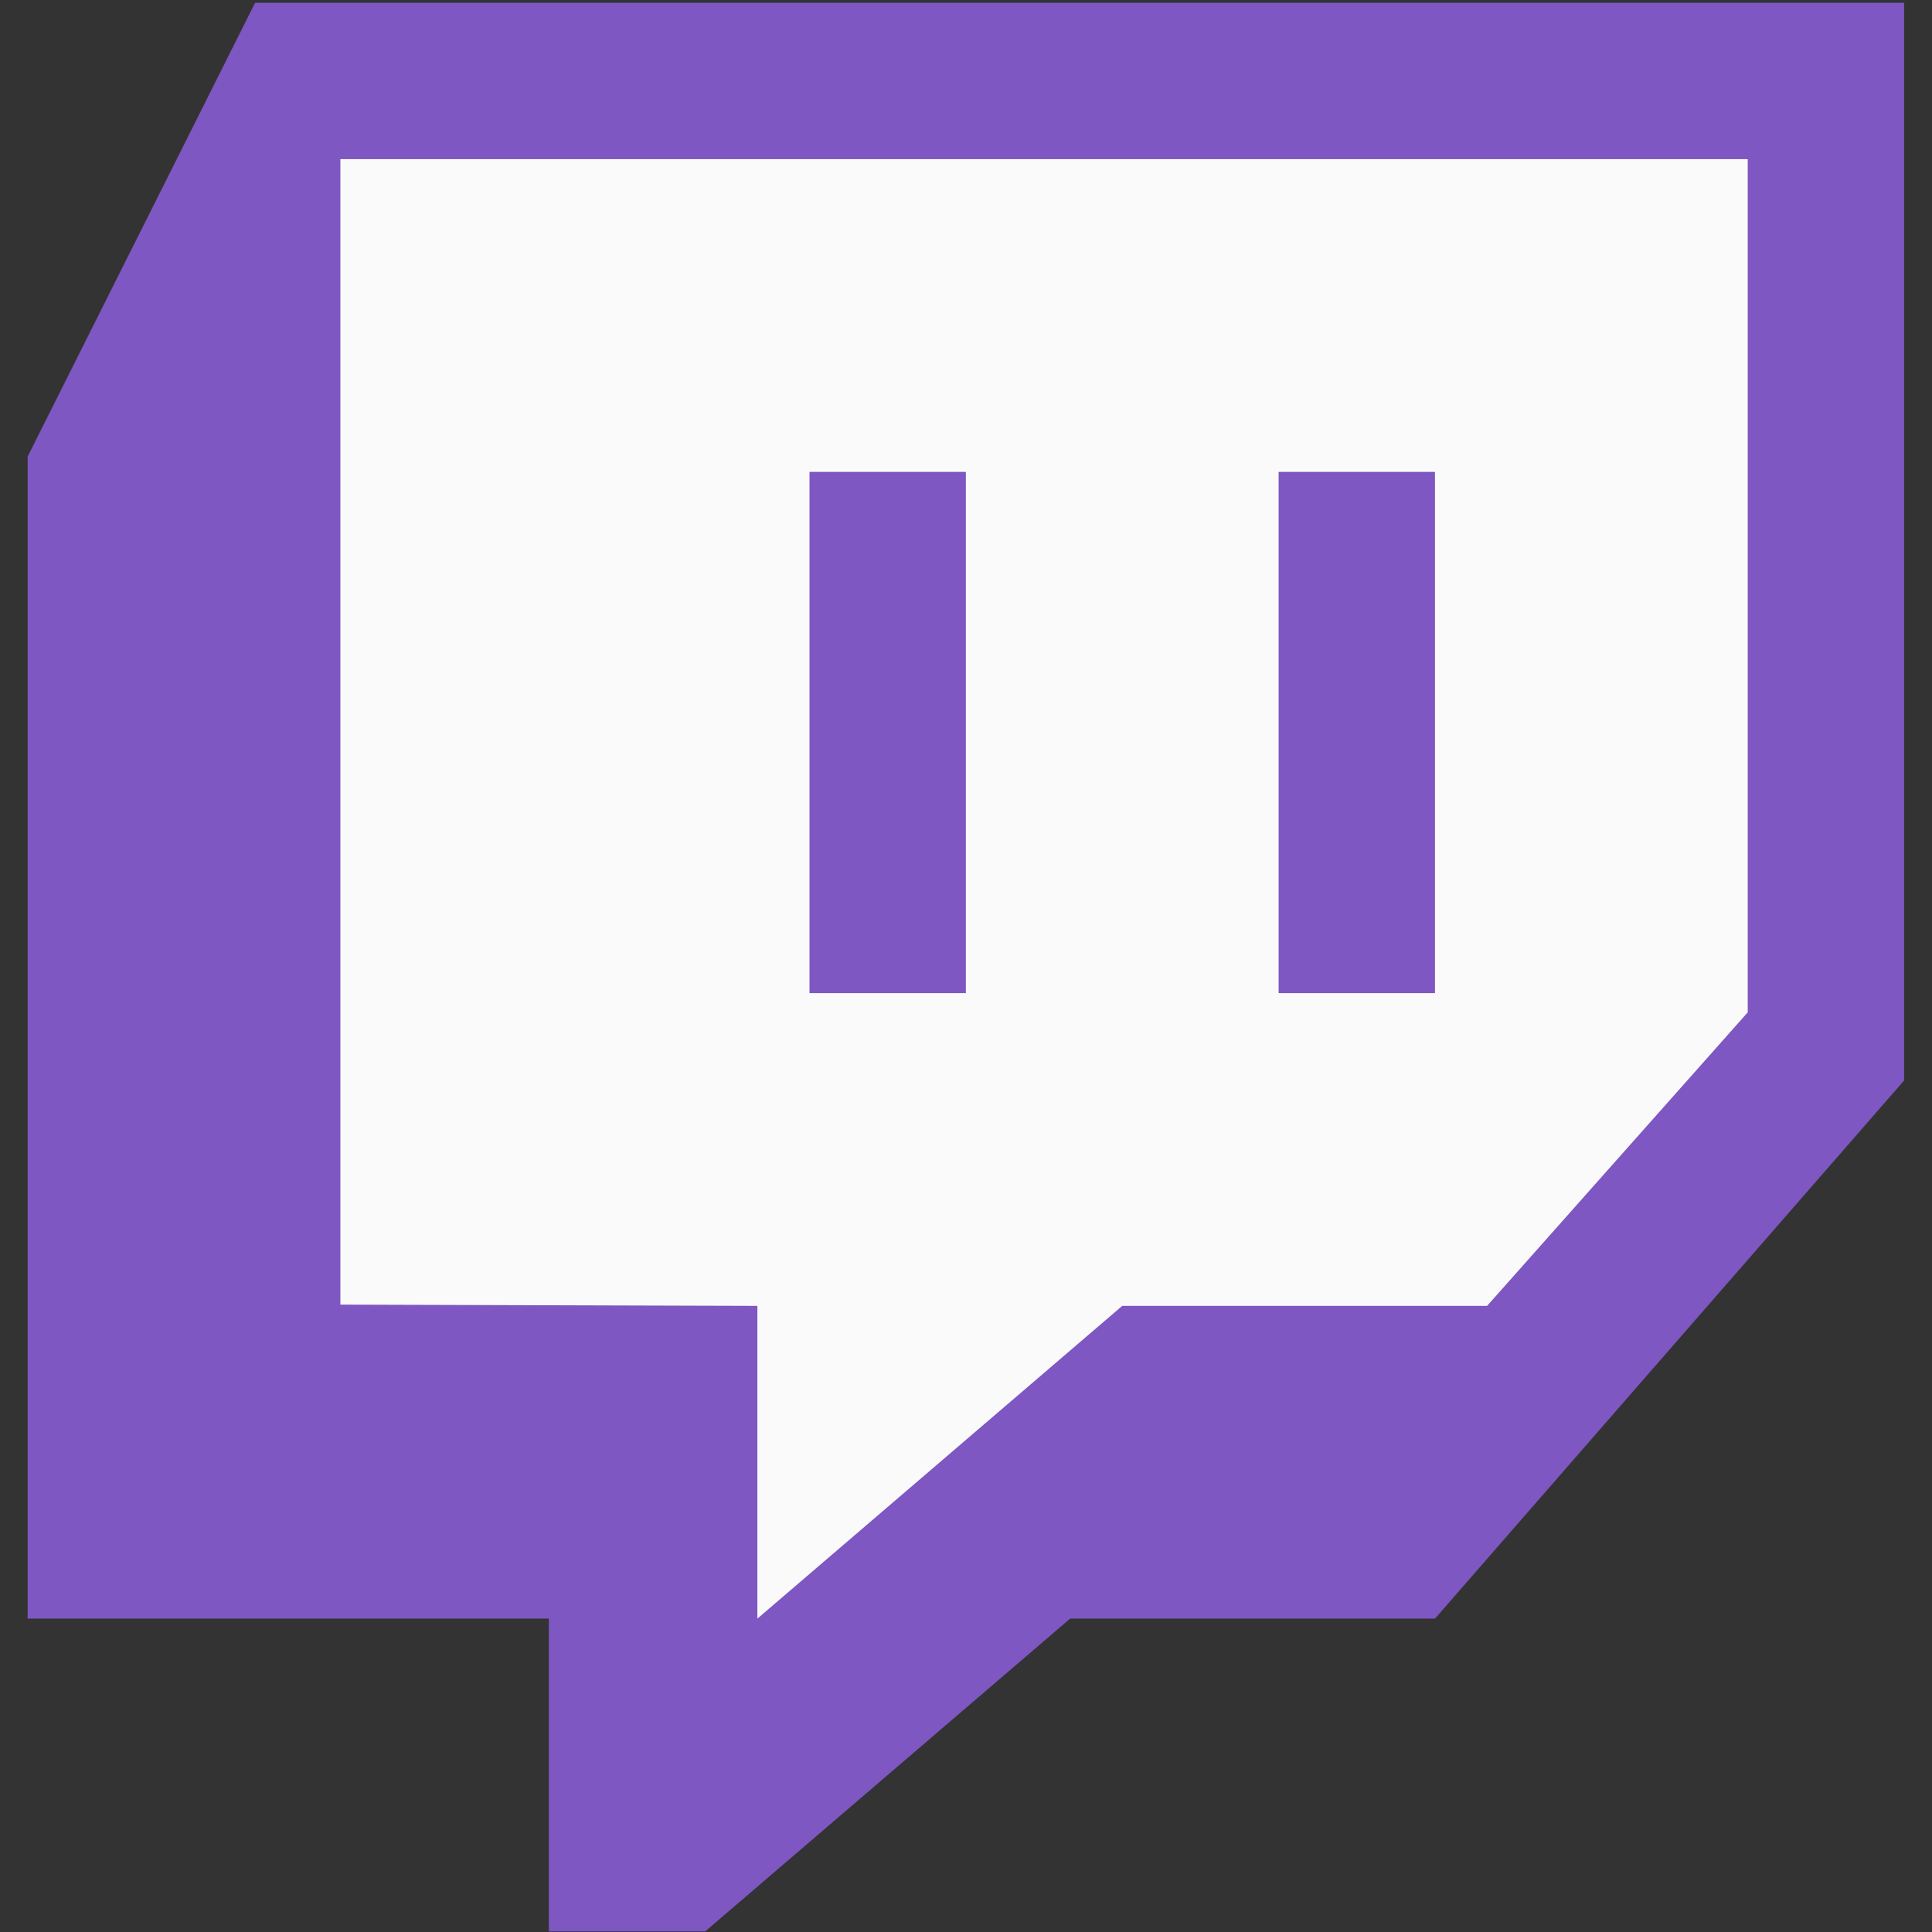 <svg xmlns="http://www.w3.org/2000/svg" viewBox="0 0 1600 1600"><rect x="0" y="0" width="1600" height="1600" fill="#333333" stroke="none"/><g transform="matrix(1.295,0,0,1.295,-236.108,-299.865)">
        <path d="M1400,922.533C1300,1037.23 1200,1151.93 1100,1266.67L866.667,1266.67C788.9,1333.33 711.1,1400 633.333,1466.67L533.333,1466.67L533.333,1266.67L200,1266.67L200,523.533C248.5,426.8 296.967,330.067 345.467,233.333L1400,233.333L1400,922.533Z" style="fill:rgb(126,87,194);fill-rule:nonzero;"/>
    </g>
    <g transform="matrix(1.295,0,0,1.295,-236.108,-299.865)">
        <path d="M1300,878.967C1244.43,941.533 1188.9,1004.1 1133.33,1066.67L900,1066.67C822.233,1133.33 744.433,1200 666.667,1266.67L666.667,1066.67C577.767,1066.4 488.9,1066.13 400,1065.87L400,333.333L1300,333.333L1300,878.967Z" style="fill:rgb(250,250,250);fill-rule:nonzero;"/>
    </g>
    <g transform="matrix(1.295,0,0,1.295,-236.108,-299.865)">
        <rect x="700" y="533.333" width="100" height="333.333" style="fill:rgb(126,87,194);"/>
    </g>
    <g transform="matrix(1.295,0,0,1.295,-236.108,-299.865)">
        <rect x="1000" y="533.333" width="100" height="333.333" style="fill:rgb(126,87,194);"/>
    </g></svg>